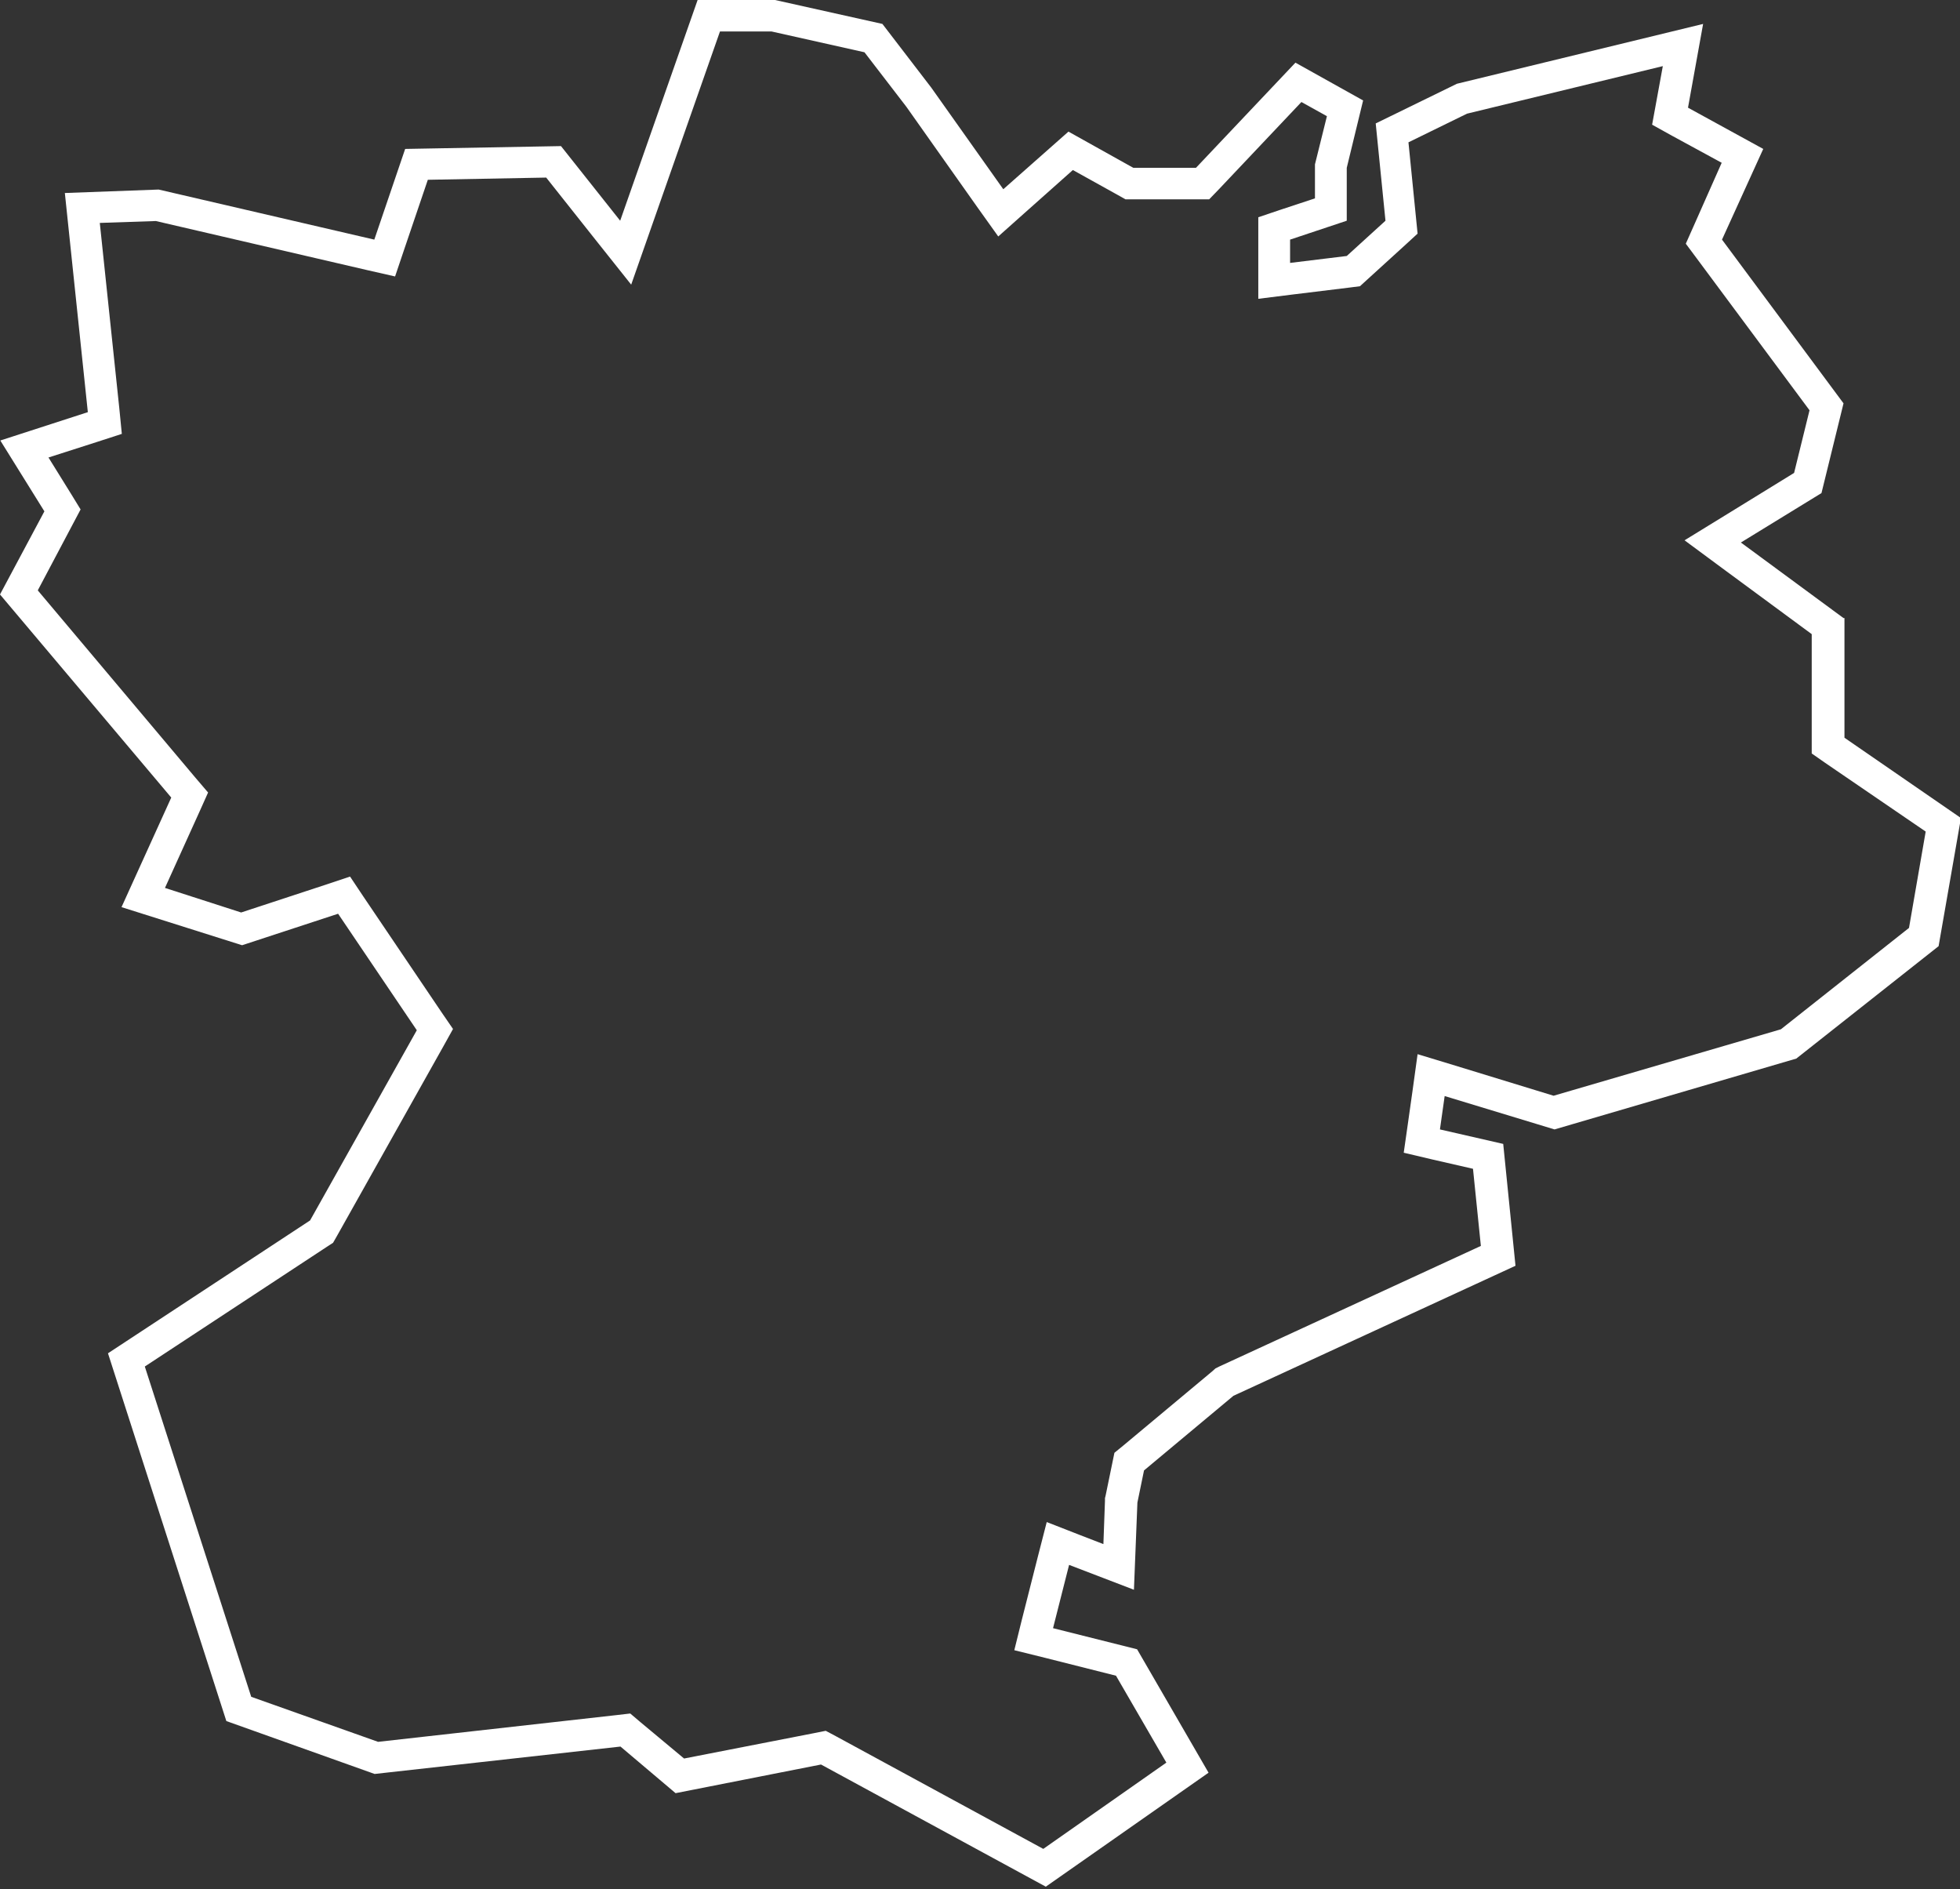 <?xml version="1.0" encoding="utf-8"?>
<!-- Generator: Adobe Illustrator 18.1.1, SVG Export Plug-In . SVG Version: 6.00 Build 0)  -->
<svg version="1.1" id="Calque_1" xmlns="http://www.w3.org/2000/svg" xmlns:xlink="http://www.w3.org/1999/xlink" x="0px" y="0px"
	 viewBox="0 0 622.6 600" enable-background="new 0 0 622.6 600" xml:space="preserve">
<rect x="0" y="0" width="622.6" height="600" fill="#333333" stroke="none"/>
<path fill="#FFFFFF" d="M585.6,196.3l-32.6-24l25.6-15.7l7-28.5l-38.6-52l13.1-28.8l-23.9-13.1L541,7.6l-78.2,19L437,39.2l3.1,30.9
	l-12.3,11.2l-18,2.2v-7.4l18-6V53.3l5.2-21.4l-21.5-12l-31.6,33.4H360l-20.6-11.5l-20.7,18.3l-22.9-32.3L280.3,7.6L246.2,0h-24.6
	L197,70.1l-18.8-23.7l-49.5,0.9l-9.8,28.8L50.4,60.2l-29.8,1.1l7.3,69.6l-27.8,9l14,22.5L0,188.8l54.4,64.5l-15.8,34.8l38.3,12.1
	l30.5-10l25,37l-33.9,60.4l-64.2,42.2l37.6,116.8l47.1,16.8l78.1-8.7l17.5,14.8l46.2-9.1l71.4,38.8l51.7-36.2l-22.7-39.2l-26.7-6.7
	l5.1-20.1l20.6,7.9l1.1-27.7l2.1-10.2l28.4-23.7l89.6-41.3l-3.9-38.7l-20.1-4.6l1.5-10.6l34.9,10.6l76.8-22.5l45.2-35.7l7.1-40.7
	l-37-25.5V196.3z M611.7,264.1l-5.3,30.6l-40.7,32.2L493.5,348l-32-9.8l-11.2-3.4l-1.6,11.6l-1.5,10.6l-1.3,9.1l8.9,2.1l13.1,3
	l2.5,24.5L387.3,434l-1.2,0.6l-1,0.9l-28.4,23.7l-2.7,2.2l-0.7,3.4l-2.1,10.2l-0.2,0.8l0,0.8l-0.5,13.8l-7.5-2.9l-10.5-4.1
	l-2.8,10.9l-5.1,20.1l-2.4,9.7l9.7,2.4l22.6,5.7l16,27.6l-39.1,27.4l-65.9-35.8l-3.2-1.7l-3.5,0.7l-41.5,8.1L203.5,547l-3.3-2.8
	l-4.3,0.5l-75.8,8.5l-40.3-14.3L46,434l57.8-38l2-1.3l1.2-2.1l33.9-60.4l3-5.4l-3.5-5.1l-25-37l-4.2-6.3l-7.2,2.4l-27.4,9L52.4,282
	l11.1-24.5l2.6-5.8l-4.1-4.8L12,187.5l10.9-20.6l2.7-5.1l-3-4.9l-7.2-11.6l15.6-5l7.7-2.5l-0.8-8.1l-6.2-58.9l17.8-0.6l67.2,15.6
	l8.8,2l2.9-8.6l7.5-22.1l37.6-0.7l15.7,19.8l11.3,14.2l6-17.1L228.7,10h16.4l29.5,6.6l13.3,17.3L310.6,66l6.5,9.1l8.3-7.4L340.8,54
	l14.4,8l2.3,1.3h2.6h19.7h4.3l3-3.1l26.3-27.8l8.1,4.5L418,51l-0.3,1.2v1.2v9.6l-11.2,3.7l-6.8,2.3v7.2v7.4v11.3l11.2-1.4l18-2.2
	l3.1-0.4l2.3-2.1l12.3-11.2l3.7-3.4l-0.5-5l-2.4-24l18.6-9.1l62.2-15.1l-2.1,11.5l-1.3,7.1l6.3,3.5l15.8,8.6L537.9,72l-2.4,5.4
	l3.5,4.7l35.8,48.2l-4.9,19.9l-22.1,13.6l-12.7,7.8l11.9,8.8l28.5,21V234v5.3l4.3,3L611.7,264.1z"/>
</svg>
